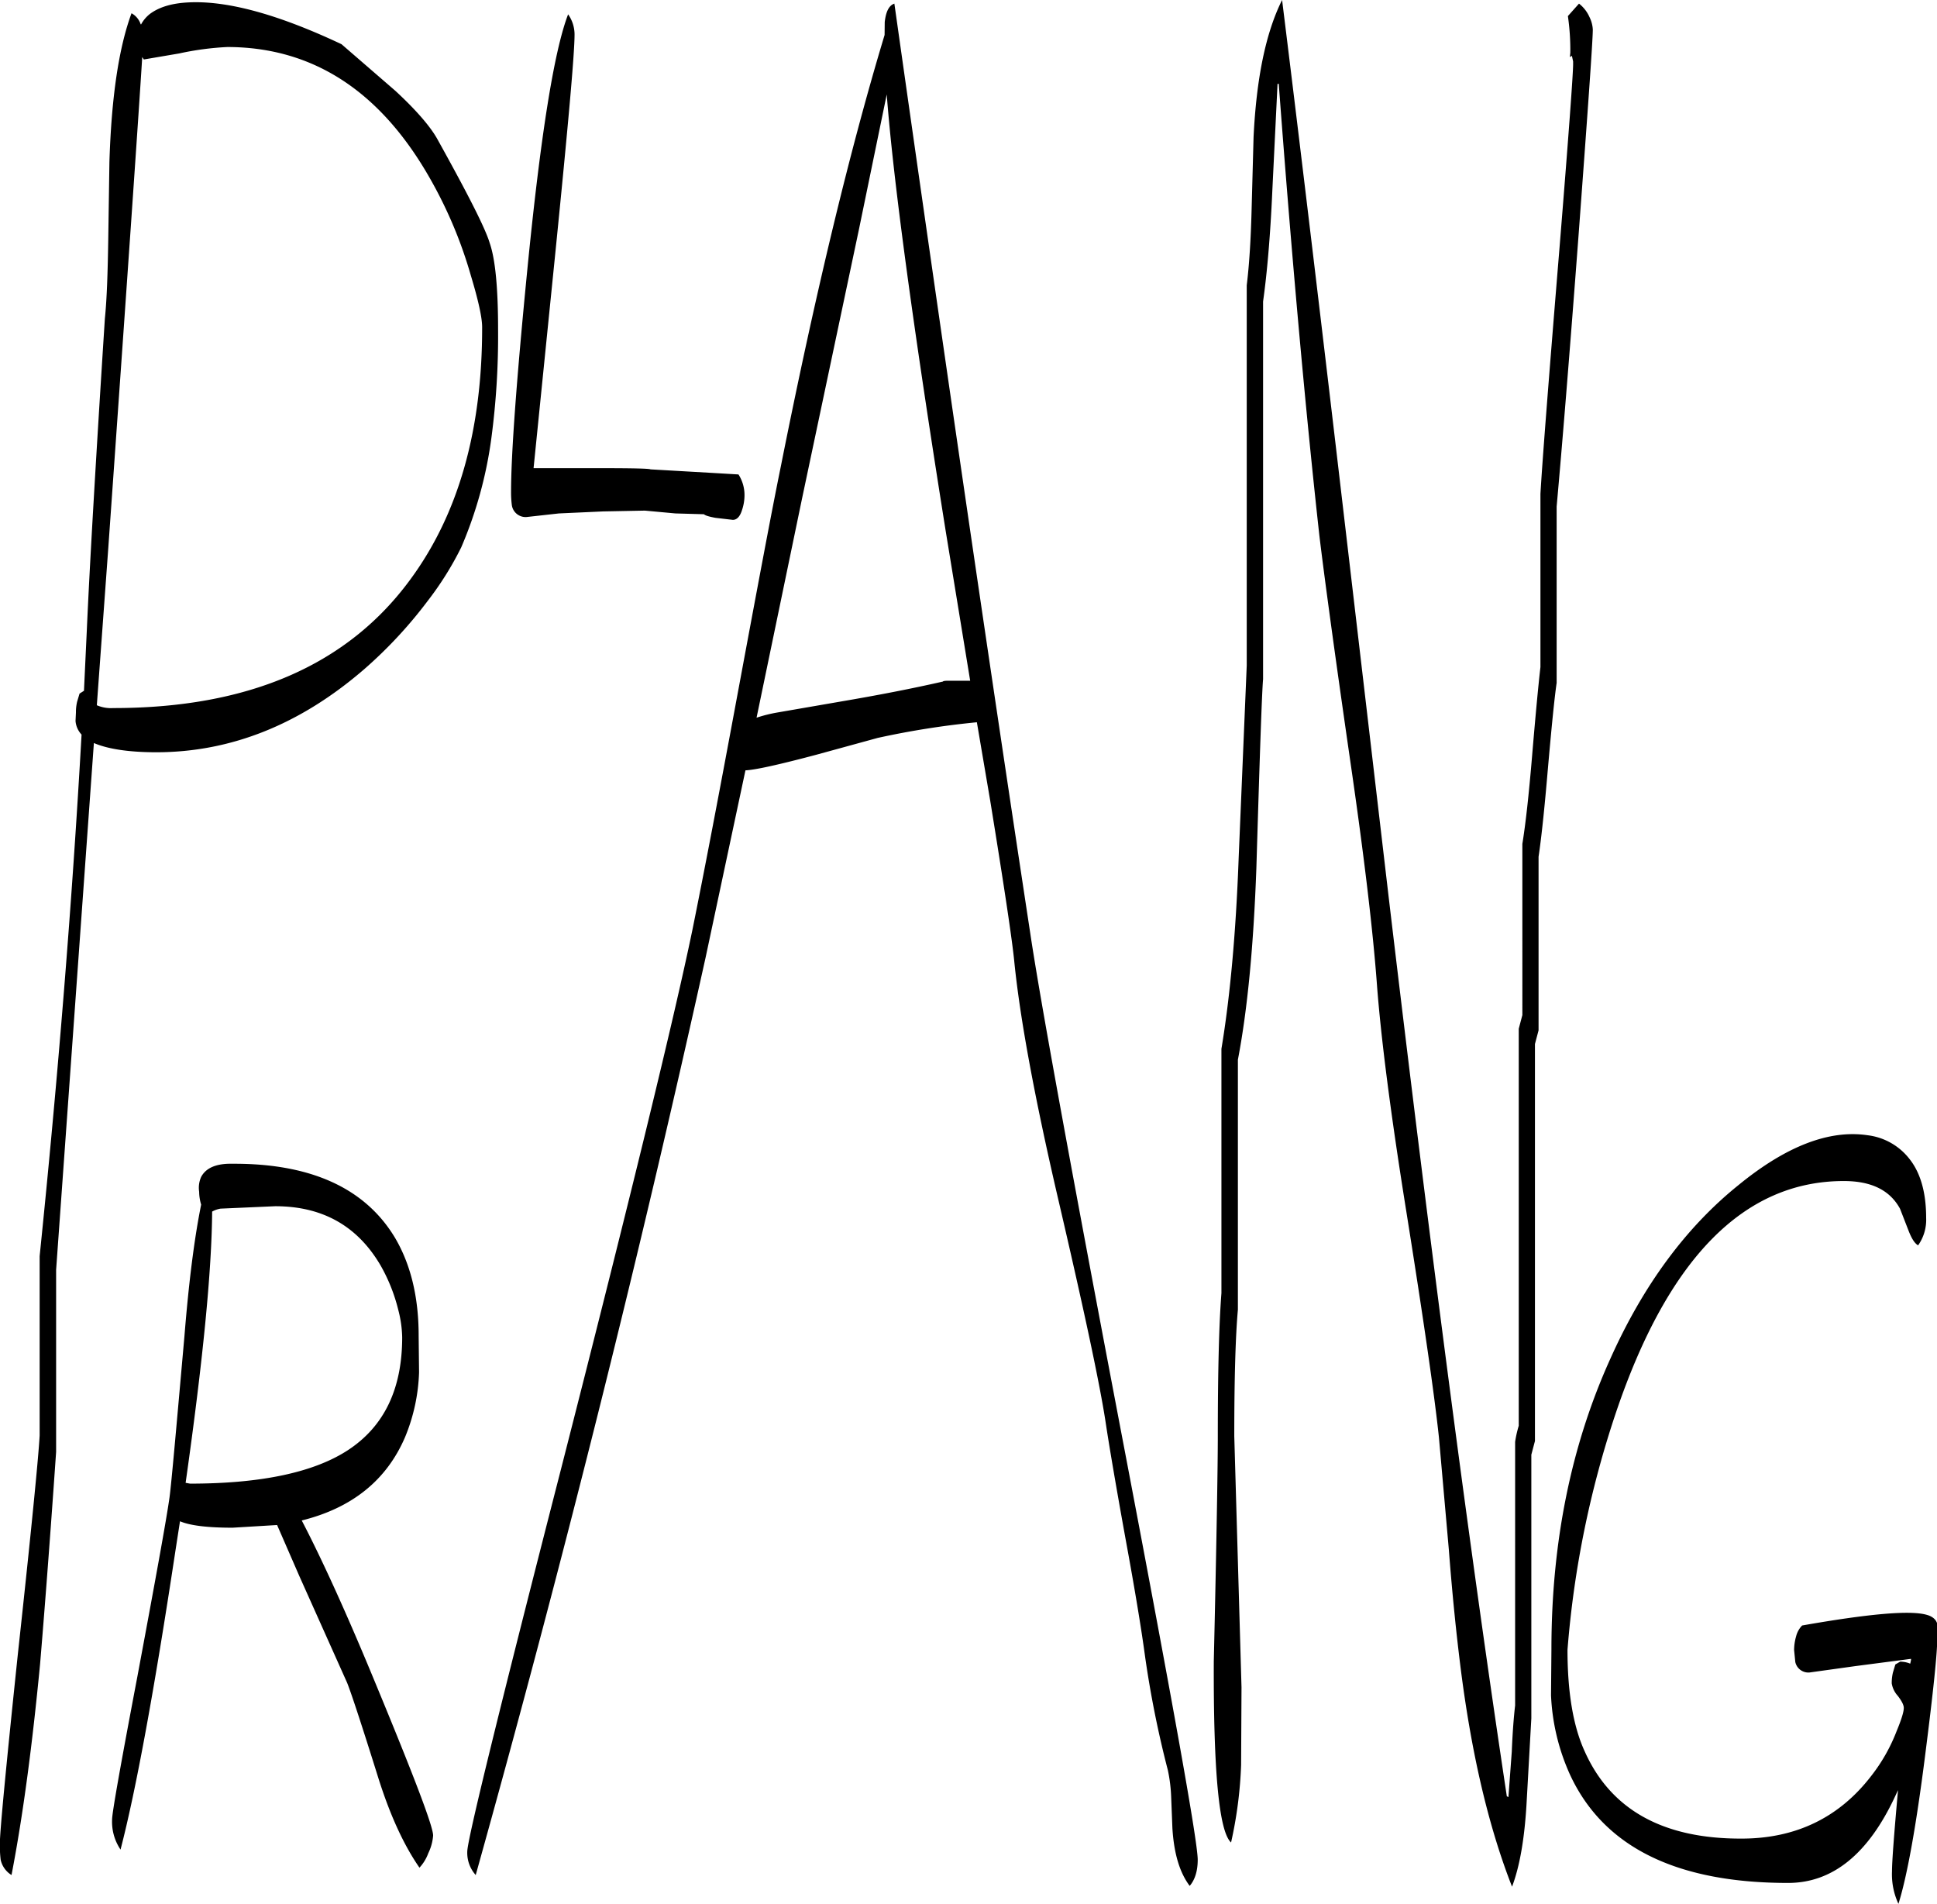 <svg id="Layer_1" data-name="Layer 1" xmlns="http://www.w3.org/2000/svg" viewBox="0 0 578.52 568.56"><defs><style>.cls-1{fill-rule:evenodd;}</style></defs><path class="cls-1" d="M69.6,381.6q-.18,26.46-7.92,81l1.32.24c21.24,0,37-3.36,47.16-10,10.8-7.08,16.2-18.24,16.2-33.72a35,35,0,0,0-1.2-8.28,51.47,51.47,0,0,0-5.28-13.2C113,385.92,102.6,380,88.44,380l-16.32.72A7.79,7.79,0,0,0,69.6,381.6Zm6.12-14.28c23.4-.12,39.6,7.32,48.48,22.08,4.68,7.92,7.08,17.64,7.08,29.28l.12,10.92A55,55,0,0,1,127.2,449c-5.52,12.84-15.84,21.12-30.84,24.84,5.88,11.28,13.2,27.24,21.72,47.88,11.64,28.08,17.52,43.44,17.52,46.2a14.57,14.57,0,0,1-1.44,5.28,12.82,12.82,0,0,1-2.64,4.32q-7-10.08-12.24-26.64c-5-16-8.16-25.56-9.36-28.56L95.64,490.44,89,475.2,75.72,476c-7.32,0-12.6-.6-15.72-1.92l-1.32,8.52q-9.54,63-16.44,89.52a14.81,14.81,0,0,1-2.52-9c0-2,2.52-16.2,7.56-42.72,5.4-28.92,8.64-46.68,9.6-53.52.6-4.56,2-20.52,4.44-48,1.32-16.44,3-29.52,5-39.36a13.52,13.52,0,0,1-.6-3.84,7.9,7.9,0,0,1,.6-4.44Q68.52,367.14,75.72,367.32ZM135,73.68Q112.68,33.9,74.16,33.84a87.28,87.28,0,0,0-14.4,1.92L49.2,37.56l-.48-.72q-1.62,26.1-10.2,147.48L35.16,230.4a10.67,10.67,0,0,0,4.92.84q60.66,0,88.8-38.52,21.42-29.16,21.36-75.24c0-2.76-1.08-7.8-3.36-15.36A131.3,131.3,0,0,0,135,73.68ZM124.32,46.92c6.36,5.88,10.56,10.8,12.6,14.52,9,16.2,14.28,26.52,15.6,31C154.2,97.32,155,106,155,118.2a231.27,231.27,0,0,1-2,32.4,124.4,124.4,0,0,1-9,32.64,95.15,95.15,0,0,1-10.08,16.08,133.14,133.14,0,0,1-19,20.4Q86.34,244.38,53,244.44c-8.4,0-14.64-1-18.72-2.76L23,399v54.36c-2.28,32.88-4,54-4.8,63.48-2.28,23.64-5,44.64-8.52,62.88a7.13,7.13,0,0,1-3.24-4.56,36.11,36.11,0,0,1-.24-4.92c0-3.48,1.8-22.44,5.4-56.76,4-36.72,6.12-58.44,6.48-65V394.92Q26.4,313.74,30.6,239.16a6.67,6.67,0,0,1-1.8-4.08l.12-2.52a13.38,13.38,0,0,1,.36-3.24l.72-2.4,1.32-.84.84-17.88q1.26-28.62,5.4-93.24c.6-5.88.84-13.44,1-22.92l.36-23.88c.6-19.2,2.76-34,6.6-44.4A5.78,5.78,0,0,1,48.24,27l.12.12a10,10,0,0,1,2.76-3.24c2.76-2,6.48-3.12,11.4-3.36,11.64-.6,26.88,3.6,45.72,12.48ZM271.08,48,262.8,88.2l-17,80.4L232.2,234.12a42.77,42.77,0,0,1,6.24-1.56l19.44-3.36c10.56-1.8,20.52-3.72,30-5.88,0-.12.48-.24,1.56-.24H296l-7.32-44.76Q274,86.34,271.08,48ZM177.84,30.12c0,5.76-1.92,27.12-5.64,64.2l-6.6,65.28h19.92c9.72,0,14.64.12,15,.36L218.64,161l8.16.48a11.36,11.36,0,0,1,1.8,6.12,13.77,13.77,0,0,1-.72,4.44c-.6,2-1.56,3-2.76,3l-5.16-.6c-2-.36-3.12-.72-3.48-1.08l-8.52-.24-9.12-.84-12.48.24-13.2.6-9.72,1.08a4.16,4.16,0,0,1-4.32-3.48,29.25,29.25,0,0,1-.24-4.08c0-10.92,1.56-32.76,4.8-65.76q5.94-60.48,12.24-76.8A10.46,10.46,0,0,1,177.84,30.12Zm92.64-3.72c.36-3.24,1.32-5,2.88-5.52Q295.5,177.3,313.92,298.32q4.5,30.24,28.56,156.36c14.28,75,21.48,115.08,21.48,120.48,0,3.36-.84,6-2.4,7.8-3-4-4.68-9.6-5.16-17.16l-.36-9.12a46.31,46.31,0,0,0-1-8.28,306.46,306.46,0,0,1-6.84-34.2c-1.08-8-3-19.68-5.76-34.68-3-16.56-4.92-28-5.88-34.32-1.8-12.12-6.72-34.92-14.52-68.4q-10.26-44.28-12.84-69.6Q308.34,298,302,259l-4-23.52a250.48,250.48,0,0,0-29.64,4.68l-18.24,5q-16.92,4.5-21.24,4.68l-11.88,55.8Q186.84,441.9,148.32,579.72a9.93,9.93,0,0,1-2.52-7c0-3.48,9.36-41.64,28-114.24q31.14-121.86,39.24-161,5-24.66,13.2-68.88c6.12-32.88,10.44-56,13.2-69.48q15.3-76.86,31-128.88Zm255,347.28C539.76,362,552.6,357.12,564,358.8a18.67,18.67,0,0,1,12.72,7.32c3.24,4.2,4.8,10.08,4.8,17.4a13.19,13.19,0,0,1-2.4,8.16c-1.08-.6-2-2.16-2.88-4.44l-2.52-6.48c-3-5.52-8.52-8.28-16.8-8.28q-44.64,0-68,69a294.32,294.32,0,0,0-14.52,71c0,12.6,1.68,22.8,5.16,30.36q11.7,26.1,46.8,26c16.2,0,29.16-6.24,38.76-18.72a51.8,51.8,0,0,0,7.56-13.32c1.44-3.48,2.16-5.76,2.16-7q0-1.26-1.8-3.6a7.25,7.25,0,0,1-1.8-3.72,13.38,13.38,0,0,1,.36-3.24l.72-2.4,1.44-.84a7.86,7.86,0,0,1,3,.6l.24-1.08v-.36l-16.56,2.16-13.8,1.92a4,4,0,0,1-4.2-3.12l-.36-3.6a15.24,15.24,0,0,1,.6-4.08,7.13,7.13,0,0,1,1.8-3.24c19.8-3.48,32-4.56,37-3.24,1.92.48,3,1.44,3.36,2.76V509c0,4.44-1.2,16-3.6,34.8-2.76,21.84-5.52,36.72-8,44.52a20.93,20.93,0,0,1-1.92-9.72c0-2.88.6-10.92,1.8-24.24l-.84,1.8q-12.06,25.92-32,25.92-50.22,0-65.16-32.4a64,64,0,0,1-5.64-23.64l.12-13.68q0-47.88,17.52-86.64Q501.9,392.64,525.48,373.68ZM477.84,20.88a10.44,10.44,0,0,1,3.12,4,9.49,9.49,0,0,1,1,3.72c0,3.24-1.44,23.52-4.2,60.72-2.76,36.72-5,64-6.6,81.72v52.68c-.72,5-1.56,13.68-2.64,25.92-1,11.76-1.92,20.4-2.76,26v51.84l-1.08,4.08V450.12l-1.08,4.08v78.72l-1.44,25.68c-.6,10.2-2,18.48-4.32,24.6Q447.18,556,442.32,516.6c-1.08-8.76-2.28-20-3.36-34.08L436,449q-2-18.9-9.72-67.32c-4.68-29.16-7.56-51.72-8.76-67.44q-1.8-24.66-8-67.2c-4.92-34-7.92-56.4-9.24-67.44q-6.3-57.06-12.12-134.76h-.36l-1.56,32c-.6,13.44-1.56,24.48-2.76,33V222.6c-.36,4.2-1,22.92-2,56.4-.84,23.16-2.64,42.24-5.52,57.24v74.64q-1.08,12.06-1.08,37.8l2.16,75-.12,23.16A125.67,125.67,0,0,1,373.92,570c-3.6-3.24-5.28-21.24-5.16-54.12.84-36.36,1.2-58.8,1.2-67.2,0-19.32.36-33.48,1.08-42.72V333c2.52-15.12,4.32-34.2,5.16-57.24l2.4-57.24V105c.72-5.88,1.2-13.2,1.44-22.08l.6-22.2c.84-17.4,3.6-31.08,8.52-40.92q6.66,53.64,16.08,133.56L421,287.76q19.26,162.36,35.28,268.44l.48.24,1-13.56c.24-5.88.6-10.44,1-13.8V450.36a33.2,33.2,0,0,1,1.08-4.8V327l1.08-4.08V271.8q1.44-8.82,2.88-25.92c1.08-12.84,1.92-21.72,2.52-26.88V167.28Q467.1,153.6,472,94c2.76-34,4.08-52.2,4.08-55v-.84l-.36-1.68-.6.36.12-1.32a70.12,70.12,0,0,0-.72-10.92Z" transform="translate(-6.24 -19.8)"/></svg>